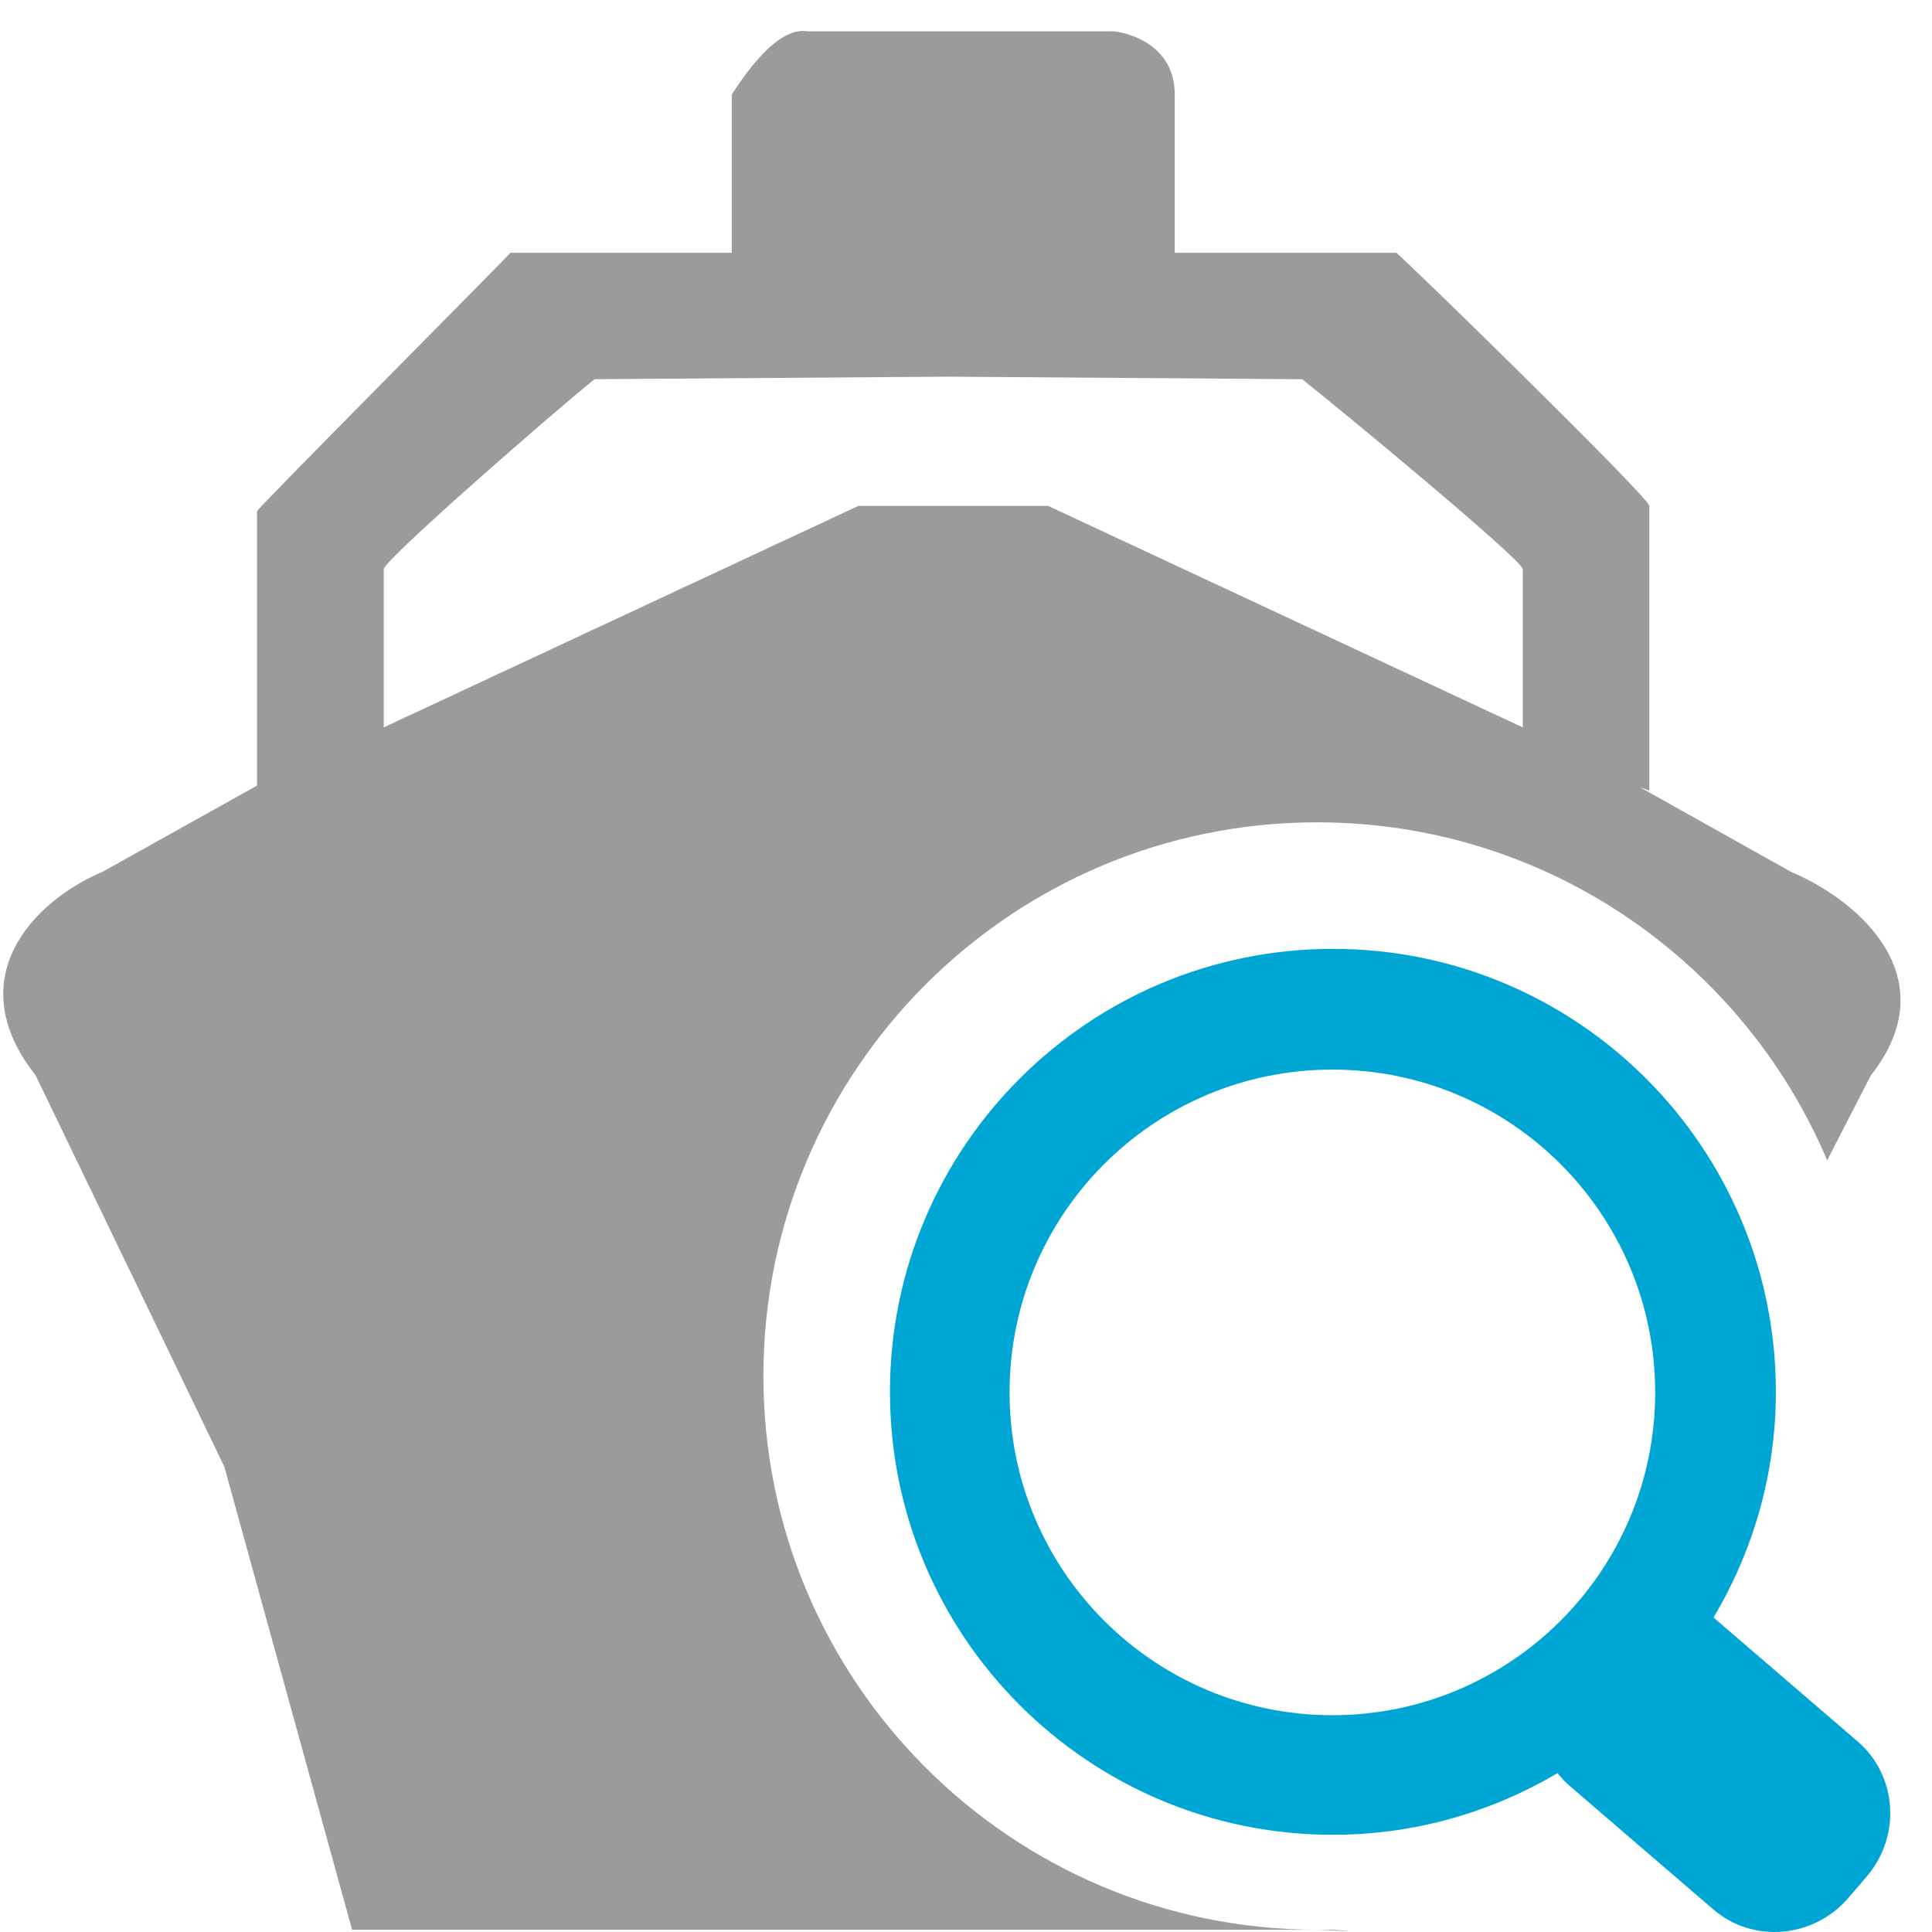 <?xml version="1.0" standalone="no"?><!DOCTYPE svg PUBLIC "-//W3C//DTD SVG 1.1//EN" "http://www.w3.org/Graphics/SVG/1.1/DTD/svg11.dtd"><svg t="1734316259326" class="icon" viewBox="0 0 1024 1024" version="1.1" xmlns="http://www.w3.org/2000/svg" p-id="4638" width="256" height="256" xmlns:xlink="http://www.w3.org/1999/xlink"><path d="M698.092 1022.789c-162.09 0-293.475-131.395-293.475-293.464s131.385-293.47 293.47-293.47c121.51 0 225.771 73.859 270.348 179.133l23.132-44.97c40.447-51.356-5.546-92.371-42.274-107.925l-80.27-44.934 5.152 1.929v-150.941c0-4.457-132.337-133.539-134.158-134.158h-117.386V50.138c0.01-31.099-33.847-34.061-33.545-33.54H428.839c-2.001 0.527-15.314-6.534-40.989 33.54v83.846H270.459c0.773 0-134.721 135.995-134.24 137.023v145.379l-81.861 45.692C17.534 477.638-21.644 518.647 18.91 570.003l99.974 207.326 67.724 245.46h511.484c31.007 1.581 8.381 0 8.381 0h-8.381zM203.38 301.687c0-4.815 92.064-85.064 111.763-100.7l187.279-1.341 187.765 1.361c19.771 15.642 116.915 95.87 116.915 100.685V385.538l-251.549-117.391H454.929L203.38 385.533V301.687z" fill="#9B9B9B" p-id="4639"></path><path d="M984.608 923.02l-76.289-65.605c-0.036-0.031-0.082-0.031-0.107-0.072 20.845-35.075 33.038-75.89 33.038-119.642 0-129.681-105.111-234.787-234.777-234.787-129.661 0-234.777 105.106-234.777 234.787 0 129.666 105.116 234.777 234.777 234.777 43.512 0 84.107-12.05 119.054-32.68 1.868 2.343 3.904 4.6 6.263 6.616l76.284 65.6c21.065 18.133 53.141 15.381 71.628-6.135l9.568-11.124c18.486-21.49 16.404-53.607-4.661-71.735z m-278.432-13.922c-94.494 0-171.09-76.606-171.09-171.1s76.601-171.095 171.09-171.095c94.504 0 171.1 76.601 171.1 171.095 0.015 94.494-76.596 171.1-171.1 171.1z" fill="#00A6D3" p-id="4640"></path></svg>